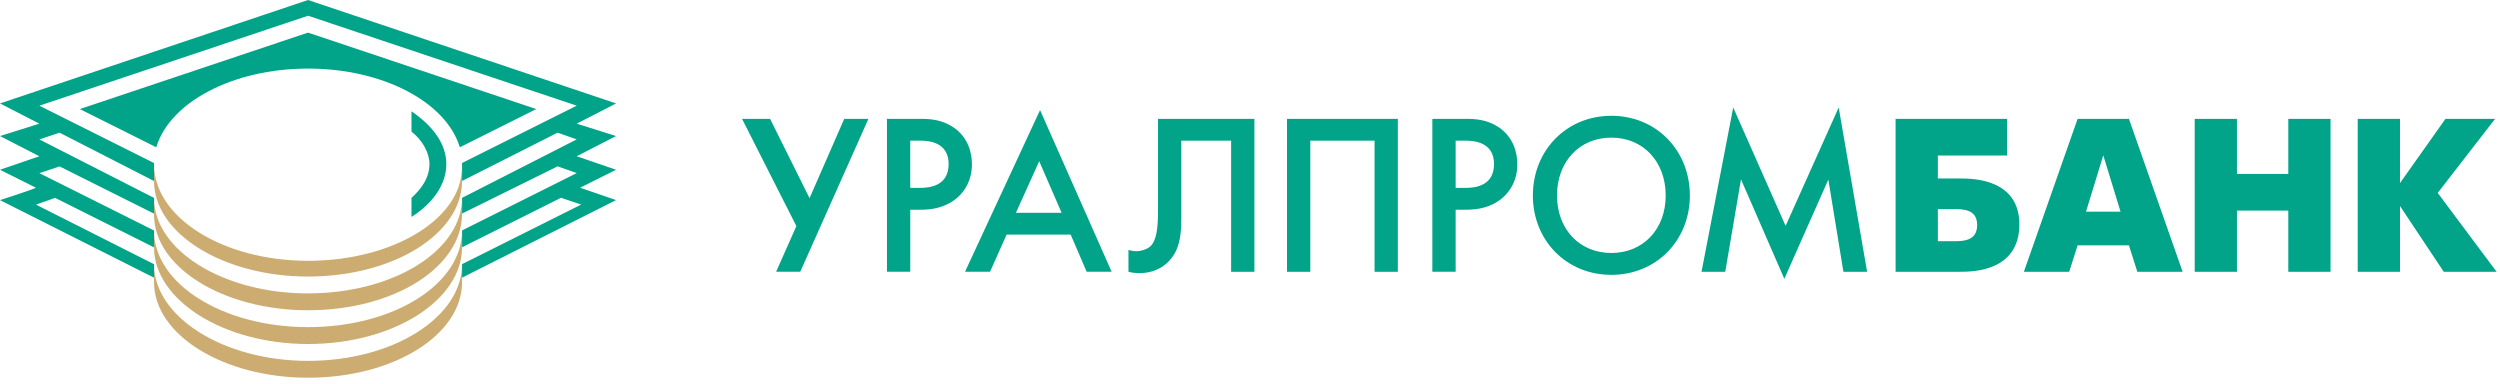 <svg viewBox="0 0 189 29" xmlns="http://www.w3.org/2000/svg">
	<path fill="#01A489" d="m46.576 7.819-2.976 1.53 2.976.935-2.976 1.529 2.976 1.02-2.721 1.359 2.721.934-11.645 5.865v-1.02l9.01-4.507-1.53-.51-7.479 3.741v-1.275l8.669-4.335-1.444-.51-7.225 3.57V14.958l8.669-4.421-1.444-.509-7.225 3.654v-1.359l8.669-4.334-20.312-6.8L2.975 7.989l8.669 4.337v1.358l-7.139-3.654-1.53.51 8.669 4.419v1.19l-7.139-3.569-1.53.51 8.669 4.334v1.275L4.165 14.959l-1.445.51 8.924 4.504v1.02L0 15.128s2.38-.764 2.72-.934L0 12.834l2.975-1.02L0 10.284l2.975-.935L0 7.819 23.288 0l23.288 7.819Zm-23.289-5.354L6.034 8.244l5.78 2.889c1.018-3.398 5.778-5.948 11.473-5.948 5.695 0 10.454 2.55 11.475 5.949l5.78-2.889-17.255-5.78ZM87.546 15.871V8.985h7.288V20.546h-1.761v-9.91h-3.766v5.765c0 .894-.038 1.774-.385 2.531-.085.187-.19.366-.317.536-.128.171-.279.333-.457.483-.407.346-1.06.697-2.005.697-.31 0-.587-.034-.832-.103v-1.65l.028.008c.135.035.345.09.543.09.392 0 .865-.162 1.093-.378.236-.224.375-.587.456-1.001.109-.562.113-1.218.113-1.742Zm-8.982-3.683-1.761 3.899h3.455l-1.694-3.899Zm5.478 8.357h-1.89l-1.209-2.808h-4.843l-1.254 2.808h-1.891l5.673-12.222L84.041 20.546Zm-14.479-9.91h-.749v3.568h.766c.767 0 2.136-.183 2.136-1.801 0-1.684-1.549-1.768-2.152-1.768Zm-2.509 9.91V8.985h2.51c.75 0 1.63.051 2.495.628 1.142.762 1.419 1.948 1.419 2.808 0 1.206-.538 2.031-1.11 2.527-.895.776-1.955.908-2.786.908h-.766v4.689h-1.762Zm64.565-6.984-1.191 6.985h-1.793l2.396-12.419 3.961 8.95 4.012-8.95 2.15 12.419h-1.792l-1.14-6.97-3.327 7.501-3.276-7.517Zm-13.909 1.221c0 2.542 1.695 4.343 4.107 4.343 2.413 0 4.109-1.8 4.109-4.343 0-2.559-1.696-4.377-4.109-4.377-2.412 0-4.107 1.817-4.107 4.377Zm-1.826 0c0-3.402 2.528-6.028 5.933-6.028 3.409 0 5.936 2.626 5.936 6.028 0 3.369-2.512 5.997-5.936 5.997-3.422 0-5.933-2.628-5.933-5.997Zm-5.088-4.146h-.75v3.568h.765c.768 0 2.137-.183 2.137-1.801 0-1.684-1.549-1.768-2.152-1.768Zm-2.511 9.91V8.985h2.512c.751 0 1.63.051 2.495.628 1.14.761 1.417 1.948 1.417 2.808 0 1.206-.536 2.031-1.107 2.527-.896.776-1.956.908-2.79.908h-.765v4.689h-1.762Zm73.155 0h-3.197V8.986h3.196v4.855l3.439-4.855h3.751l-4.337 5.598 4.451 5.962h-3.995l-3.308-4.971v4.971Zm-12.327 0h-3.194V8.985h3.194v4.162h3.882V8.985h3.194V20.546h-3.194v-4.623h-3.882v4.623Zm-8.801-4.542-1.305-4.262-1.306 4.262h2.611Zm-3.882 4.542h-3.426l4.062-11.56h3.88l4.06 11.56h-3.424l-.636-1.997h-3.88l-.636 1.997Zm-9.928-4.738v2.428h1.369c.995 0 1.599-.299 1.599-1.224 0-.908-.589-1.204-1.599-1.204h-1.369Zm1.679 4.738h-4.875V8.986h8.429v2.774h-5.233v1.734h1.69c.885 0 4.472 0 4.472 3.468 0 3.585-3.582 3.583-4.458 3.583h-.025Zm-50.884 0V8.985h8.38V20.546h-1.76v-9.91h-4.858v9.91h-1.762Zm-37.091-3.452-4.108-8.108h2.119l2.984 5.995 2.623-5.995h1.827L60.499 20.545h-1.825l1.532-3.451Zm-26.464-4.686c0-1.53-1.02-2.891-2.635-3.995v1.531c.85.68 1.359 1.615 1.359 2.465 0 .499-.145.975-.411 1.427-.232.393-.553.767-.948 1.122v1.445c1.614-1.02 2.635-2.465 2.635-3.995Z"/>
	<path fill="#CCAC70" d="M34.931 19.973v1.359c0 3.995-5.185 7.224-11.644 7.224-6.375 0-11.644-3.229-11.644-7.224v-1.359c0 3.995 5.269 7.309 11.644 7.309 6.459 0 11.644-3.315 11.644-7.308Zm-.255-5.865c-1.138 3.248-5.864 5.609-11.389 5.609-6.375 0-11.644-3.23-11.644-7.31v1.277c0 3.995 5.269 7.223 11.644 7.223 6.459 0 11.644-3.23 11.644-7.225v-1.19c0 .51-.077 1.107-.255 1.615ZM23.288 24.731c-6.375 0-11.644-3.229-11.644-7.308v1.275c0 3.995 5.269 7.309 11.644 7.309 6.459 0 11.644-3.316 11.644-7.31v-1.275c0 4.078-5.185 7.309-11.644 7.309Zm0-2.549c-6.375 0-11.644-3.229-11.644-7.224v1.274c0 3.995 5.269 7.224 11.644 7.224 6.459 0 11.644-3.229 11.644-7.311v-1.19c0 3.994-5.185 7.225-11.644 7.225Z"/>
</svg>